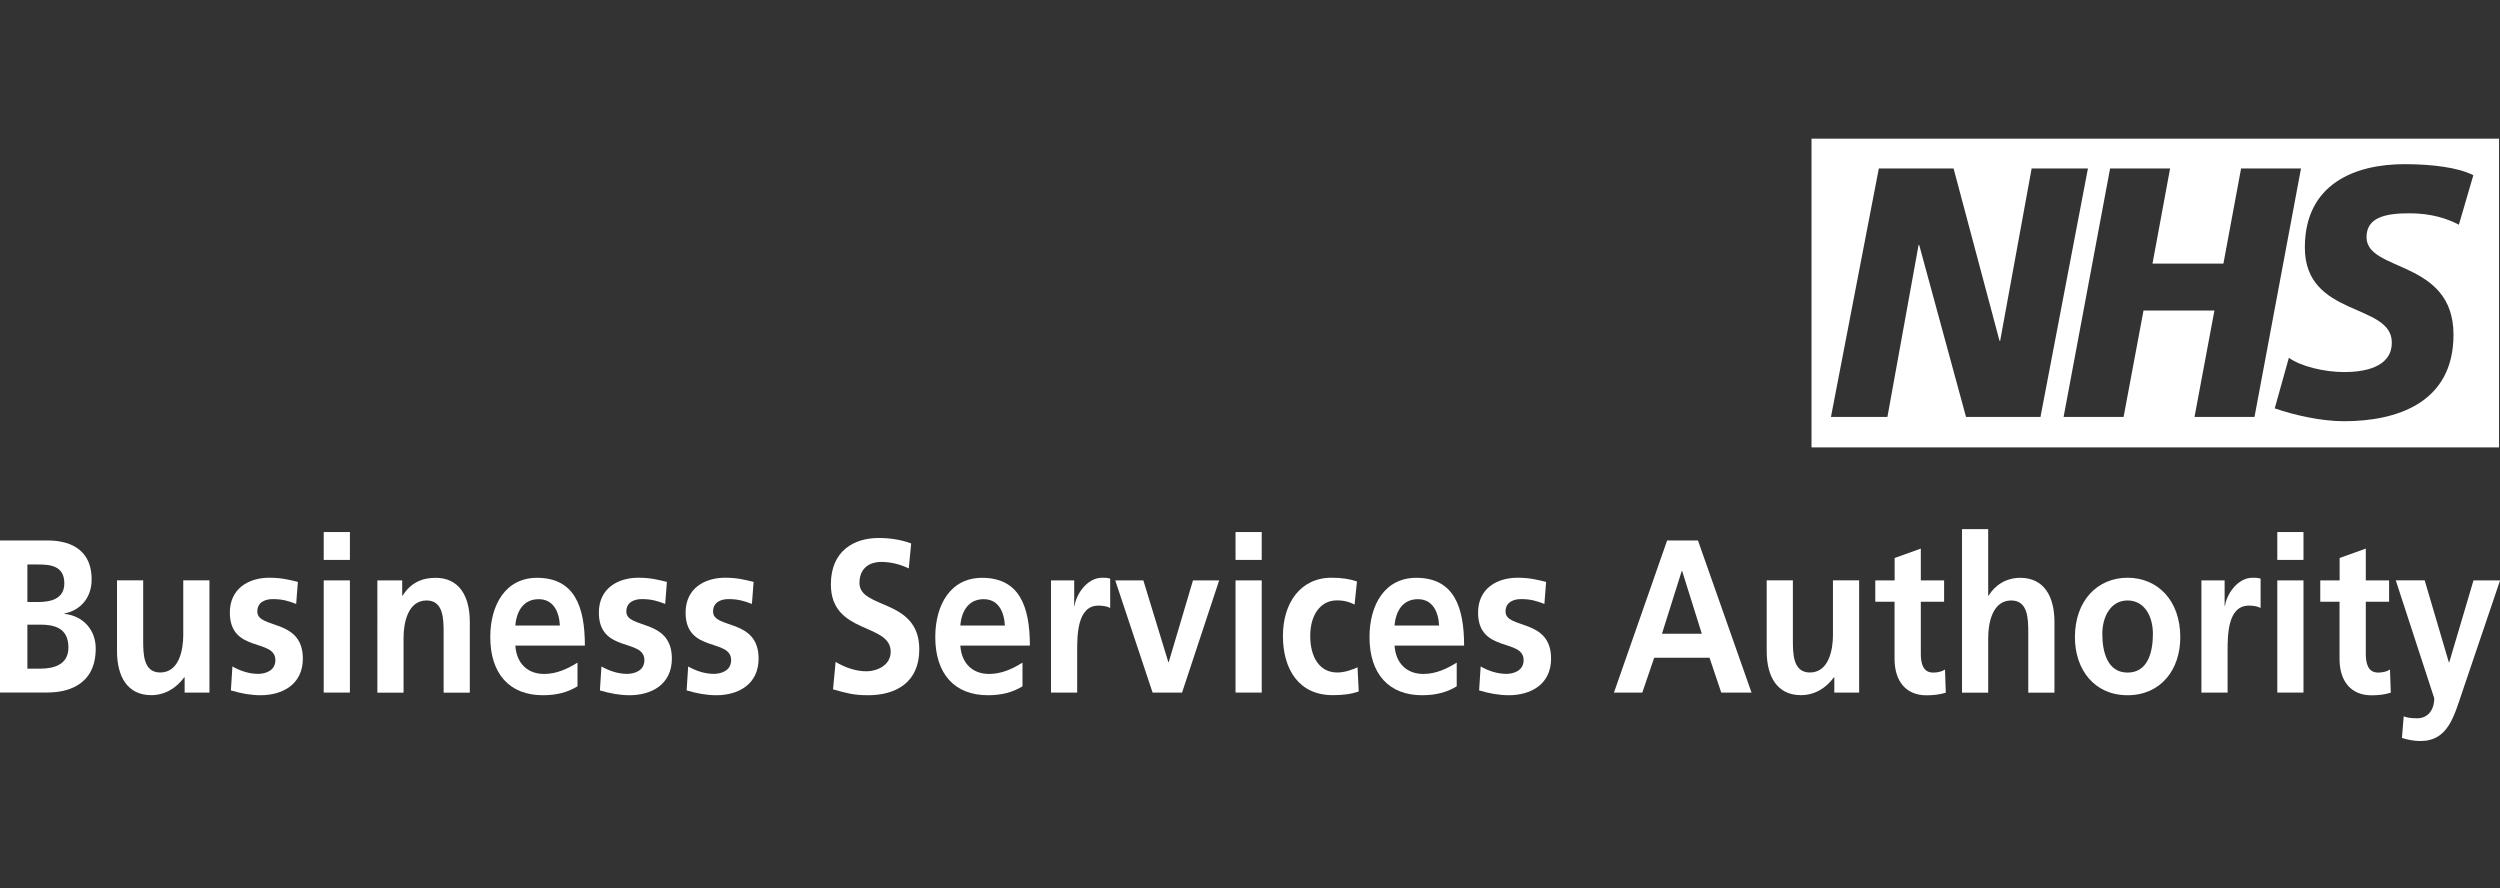 <?xml version="1.0" encoding="utf-8"?>
<!-- Generator: Adobe Illustrator 25.2.0, SVG Export Plug-In . SVG Version: 6.00 Build 0)  -->
<svg version="1.1" id="Layer_1" xmlns="http://www.w3.org/2000/svg" xmlns:xlink="http://www.w3.org/1999/xlink" x="0px" y="0px"
	 viewBox="0 0 311.3 110.58" style="enable-background:new 0 0 311.3 110.58;" xml:space="preserve">
<rect x="0" y="0" width="311.3" height="110.58" fill="#333333" stroke="none"/>
<style type="text/css">
	.st0{fill:#ffffff;}
</style>
<g>
	<path class="st0" d="M0,67.3h5.94c2.19,0,5.47,0.71,5.47,4.86c0,2.25-1.36,3.83-3.38,4.23v0.05c2.31,0.24,3.89,1.98,3.89,4.31
		c0,4.78-3.84,5.48-5.99,5.48H0V67.3z M3.41,74.96h1.39c1.44,0,3.21-0.35,3.21-2.31c0-2.2-1.73-2.36-3.28-2.36H3.41V74.96z
		 M3.41,83.26h1.61c1.58,0,3.5-0.43,3.5-2.63c0-2.47-1.8-2.85-3.5-2.85H3.41V83.26z"/>
	<path class="st0" d="M26.08,86.24h-3.09v-1.9h-0.05c-1,1.36-2.41,2.22-4.11,2.22c-2.97,0-4.26-2.33-4.26-5.48v-8.82h3.26v7.46
		c0,1.71,0.02,4.02,2.12,4.02c2.36,0,2.87-2.85,2.87-4.64v-6.84h3.26V86.24z"/>
	<path class="st0" d="M36.88,75.2c-1-0.38-1.73-0.6-2.92-0.6c-0.88,0-1.92,0.35-1.92,1.55c0,2.22,5.67,0.81,5.67,5.86c0,3.26-2.6,4.56-5.26,4.56
		c-1.24,0-2.51-0.24-3.7-0.6l0.19-2.98c1.02,0.57,2.09,0.92,3.21,0.92c0.83,0,2.14-0.35,2.14-1.71c0-2.74-5.67-0.87-5.67-5.92
		c0-3.01,2.36-4.34,4.92-4.34c1.53,0,2.53,0.27,3.55,0.52L36.88,75.2z"/>
	<path class="st0" d="M40.31,66.25h3.26v3.47h-3.26V66.25z M40.31,72.27h3.26v13.97h-3.26V72.27z"/>
	<path class="st0" d="M46.99,72.27h3.09v1.9h0.05c1.02-1.6,2.41-2.22,4.11-2.22c2.97,0,4.26,2.33,4.26,5.48v8.82h-3.26v-7.46
		c0-1.71-0.02-4.02-2.12-4.02c-2.36,0-2.87,2.85-2.87,4.64v6.84h-3.26V72.27z"/>
	<path class="st0" d="M71.91,85.46c-1.19,0.73-2.55,1.11-4.31,1.11c-4.14,0-6.55-2.66-6.55-7.24c0-4.04,1.92-7.38,5.82-7.38
		c4.65,0,5.96,3.55,5.96,8.44h-8.66c0.15,2.25,1.56,3.53,3.58,3.53c1.58,0,2.94-0.65,4.16-1.41V85.46z M69.72,77.89
		c-0.1-1.76-0.83-3.28-2.65-3.28c-1.82,0-2.75,1.41-2.9,3.28H69.72z"/>
	<path class="st0" d="M82.83,75.2c-1-0.38-1.73-0.6-2.92-0.6c-0.88,0-1.92,0.35-1.92,1.55c0,2.22,5.67,0.81,5.67,5.86c0,3.26-2.6,4.56-5.26,4.56
		c-1.24,0-2.51-0.24-3.7-0.6l0.19-2.98c1.02,0.57,2.09,0.92,3.21,0.92c0.83,0,2.14-0.35,2.14-1.71c0-2.74-5.67-0.87-5.67-5.92
		c0-3.01,2.36-4.34,4.92-4.34c1.53,0,2.53,0.27,3.55,0.52L82.83,75.2z"/>
	<path class="st0" d="M93.63,75.2c-1-0.38-1.73-0.6-2.92-0.6c-0.88,0-1.92,0.35-1.92,1.55c0,2.22,5.67,0.81,5.67,5.86c0,3.26-2.6,4.56-5.26,4.56
		c-1.24,0-2.51-0.24-3.7-0.6l0.19-2.98c1.02,0.57,2.09,0.92,3.21,0.92c0.83,0,2.14-0.35,2.14-1.71c0-2.74-5.67-0.87-5.67-5.92
		c0-3.01,2.36-4.34,4.92-4.34c1.53,0,2.53,0.27,3.55,0.52L93.63,75.2z"/>
	<path class="st0" d="M113.16,70.78c-1.07-0.52-2.26-0.81-3.46-0.81c-1.17,0-2.68,0.57-2.68,2.63c0,3.28,7.45,1.9,7.45,8.25
		c0,4.15-2.94,5.72-6.38,5.72c-1.85,0-2.68-0.27-4.36-0.73l0.32-3.42c1.17,0.7,2.51,1.17,3.84,1.17c1.29,0,3.02-0.73,3.02-2.44
		c0-3.61-7.45-2.12-7.45-8.38c0-4.23,2.94-5.78,5.94-5.78c1.46,0,2.82,0.22,4.06,0.68L113.16,70.78z"/>
	<path class="st0" d="M127.32,85.46c-1.19,0.73-2.55,1.11-4.31,1.11c-4.14,0-6.55-2.66-6.55-7.24c0-4.04,1.92-7.38,5.82-7.38
		c4.65,0,5.96,3.55,5.96,8.44h-8.66c0.15,2.25,1.56,3.53,3.58,3.53c1.58,0,2.94-0.65,4.16-1.41V85.46z M125.13,77.89
		c-0.1-1.76-0.83-3.28-2.65-3.28c-1.82,0-2.75,1.41-2.9,3.28H125.13z"/>
	<path class="st0" d="M130.86,72.27h2.9v3.17h0.05c0.15-1.3,1.48-3.5,3.43-3.5c0.32,0,0.66,0,1,0.11v3.66c-0.29-0.19-0.88-0.3-1.46-0.3
		c-2.65,0-2.65,3.69-2.65,5.7v5.13h-3.26V72.27z"/>
	<path class="st0" d="M138.87,72.27h3.5l3.11,10.18h0.05l3.02-10.18h3.26l-4.62,13.97h-3.67L138.87,72.27z"/>
	<path class="st0" d="M153.85,66.25h3.26v3.47h-3.26V66.25z M153.85,72.27h3.26v13.97h-3.26V72.27z"/>
	<path class="st0" d="M168.67,75.28c-0.58-0.3-1.22-0.52-2.21-0.52c-2.02,0-3.31,1.79-3.31,4.42c0,2.58,1.1,4.56,3.38,4.56
		c0.92,0,1.95-0.38,2.51-0.65l0.15,3.01c-0.95,0.33-1.92,0.46-3.26,0.46c-4.11,0-6.18-3.12-6.18-7.38c0-4.04,2.14-7.24,6.06-7.24
		c1.31,0,2.26,0.16,3.16,0.46L168.67,75.28z"/>
	<path class="st0" d="M181.39,85.46c-1.19,0.73-2.55,1.11-4.31,1.11c-4.14,0-6.55-2.66-6.55-7.24c0-4.04,1.92-7.38,5.82-7.38
		c4.65,0,5.96,3.55,5.96,8.44h-8.66c0.15,2.25,1.56,3.53,3.58,3.53c1.58,0,2.94-0.65,4.16-1.41V85.46z M179.2,77.89
		c-0.1-1.76-0.83-3.28-2.65-3.28c-1.82,0-2.75,1.41-2.9,3.28H179.2z"/>
	<path class="st0" d="M192.31,75.2c-1-0.38-1.73-0.6-2.92-0.6c-0.88,0-1.92,0.35-1.92,1.55c0,2.22,5.67,0.81,5.67,5.86
		c0,3.26-2.6,4.56-5.26,4.56c-1.24,0-2.51-0.24-3.7-0.6l0.19-2.98c1.02,0.57,2.09,0.92,3.21,0.92c0.83,0,2.14-0.35,2.14-1.71
		c0-2.74-5.67-0.87-5.67-5.92c0-3.01,2.36-4.34,4.92-4.34c1.53,0,2.53,0.27,3.55,0.52L192.31,75.2z"/>
	<path class="st0" d="M207.59,67.3h3.84l6.67,18.94h-3.77l-1.46-4.34h-6.89l-1.48,4.34h-3.53L207.59,67.3z M209.46,71.1h-0.05l-2.46,7.81h4.96
		L209.46,71.1z"/>
	<path class="st0" d="M231.5,86.24h-3.09v-1.9h-0.05c-1,1.36-2.41,2.22-4.11,2.22c-2.97,0-4.26-2.33-4.26-5.48v-8.82h3.26v7.46
		c0,1.71,0.02,4.02,2.12,4.02c2.36,0,2.87-2.85,2.87-4.64v-6.84h3.26V86.24z"/>
	<path class="st0" d="M235.92,74.93h-2.41v-2.66h2.41v-2.79l3.26-1.17v3.96h2.9v2.66h-2.9v6.51c0,1.19,0.29,2.31,1.53,2.31
		c0.58,0,1.14-0.14,1.48-0.38l0.1,2.88c-0.68,0.22-1.44,0.33-2.41,0.33c-2.55,0-3.97-1.76-3.97-4.53V74.93z"/>
	<path class="st0" d="M244.31,65.89h3.26v8.28h0.05c0.83-1.36,2.24-2.22,3.94-2.22c2.97,0,4.26,2.33,4.26,5.48v8.82h-3.26v-7.46
		c0-1.71-0.02-4.02-2.12-4.02c-2.36,0-2.87,2.85-2.87,4.64v6.84h-3.26V65.89z"/>
	<path class="st0" d="M264.92,71.94c3.72,0,6.57,2.79,6.57,7.41c0,4.02-2.41,7.22-6.57,7.22c-4.14,0-6.55-3.2-6.55-7.22
		C258.37,74.74,261.22,71.94,264.92,71.94z M264.92,83.75c2.51,0,3.16-2.5,3.16-4.83c0-2.14-1.02-4.15-3.16-4.15
		c-2.12,0-3.14,2.06-3.14,4.15C261.78,81.22,262.44,83.75,264.92,83.75z"/>
	<path class="st0" d="M274.11,72.27h2.9v3.17h0.05c0.15-1.3,1.48-3.5,3.43-3.5c0.32,0,0.66,0,1,0.11v3.66c-0.29-0.19-0.88-0.3-1.46-0.3
		c-2.65,0-2.65,3.69-2.65,5.7v5.13h-3.26V72.27z"/>
	<path class="st0" d="M283.57,66.25h3.26v3.47h-3.26V66.25z M283.57,72.27h3.26v13.97h-3.26V72.27z"/>
	<path class="st0" d="M291.33,74.93h-2.41v-2.66h2.41v-2.79l3.26-1.17v3.96h2.9v2.66h-2.9v6.51c0,1.19,0.29,2.31,1.53,2.31
		c0.58,0,1.14-0.14,1.48-0.38l0.1,2.88c-0.68,0.22-1.44,0.33-2.41,0.33c-2.55,0-3.97-1.76-3.97-4.53V74.93z"/>
	<path class="st0" d="M304.93,82.47h0.05l3.02-10.2h3.31l-4.7,13.87c-1.05,3.09-1.8,6.13-5.21,6.13c-0.78,0-1.56-0.14-2.31-0.38l0.22-2.69
		c0.41,0.16,0.88,0.24,1.68,0.24c1.31,0,2.12-1,2.12-2.5l-4.79-14.68h3.6L304.93,82.47z"/>
</g>
<path class="st0" d="M311.18,55.71V17.27h-85.61v38.44H311.18L311.18,55.71z M259.99,20.98l-5.91,30.94h-9.27l-5.83-21.41h-0.08
	l-3.88,21.41h-7.03l5.96-30.94h9.31l5.72,21.46h0.08l3.92-21.46H259.99L259.99,20.98z M286.52,20.98l-5.79,30.94h-7.47l2.48-13.25
	h-8.83l-2.48,13.25h-7.47l5.79-30.94h7.47l-2.19,11.84h8.83l2.2-11.84H286.52L286.52,20.98z M307.98,21.82l-1.8,6.16
	c-1.44-0.75-3.4-1.42-6.15-1.42c-2.95,0-5.35,0.48-5.35,2.97c0,4.39,10.83,2.75,10.83,12.15c0,8.55-7.15,10.77-13.63,10.77
	c-2.88,0-6.19-0.76-8.63-1.6l1.76-6.3c1.47,1.07,4.44,1.78,6.87,1.78c2.32,0,5.95-0.49,5.95-3.68c0-4.97-10.83-3.1-10.83-11.83
	c0-7.98,6.31-10.38,12.43-10.38C302.86,20.45,306.1,20.85,307.98,21.82L307.98,21.82z"/>
</svg>
